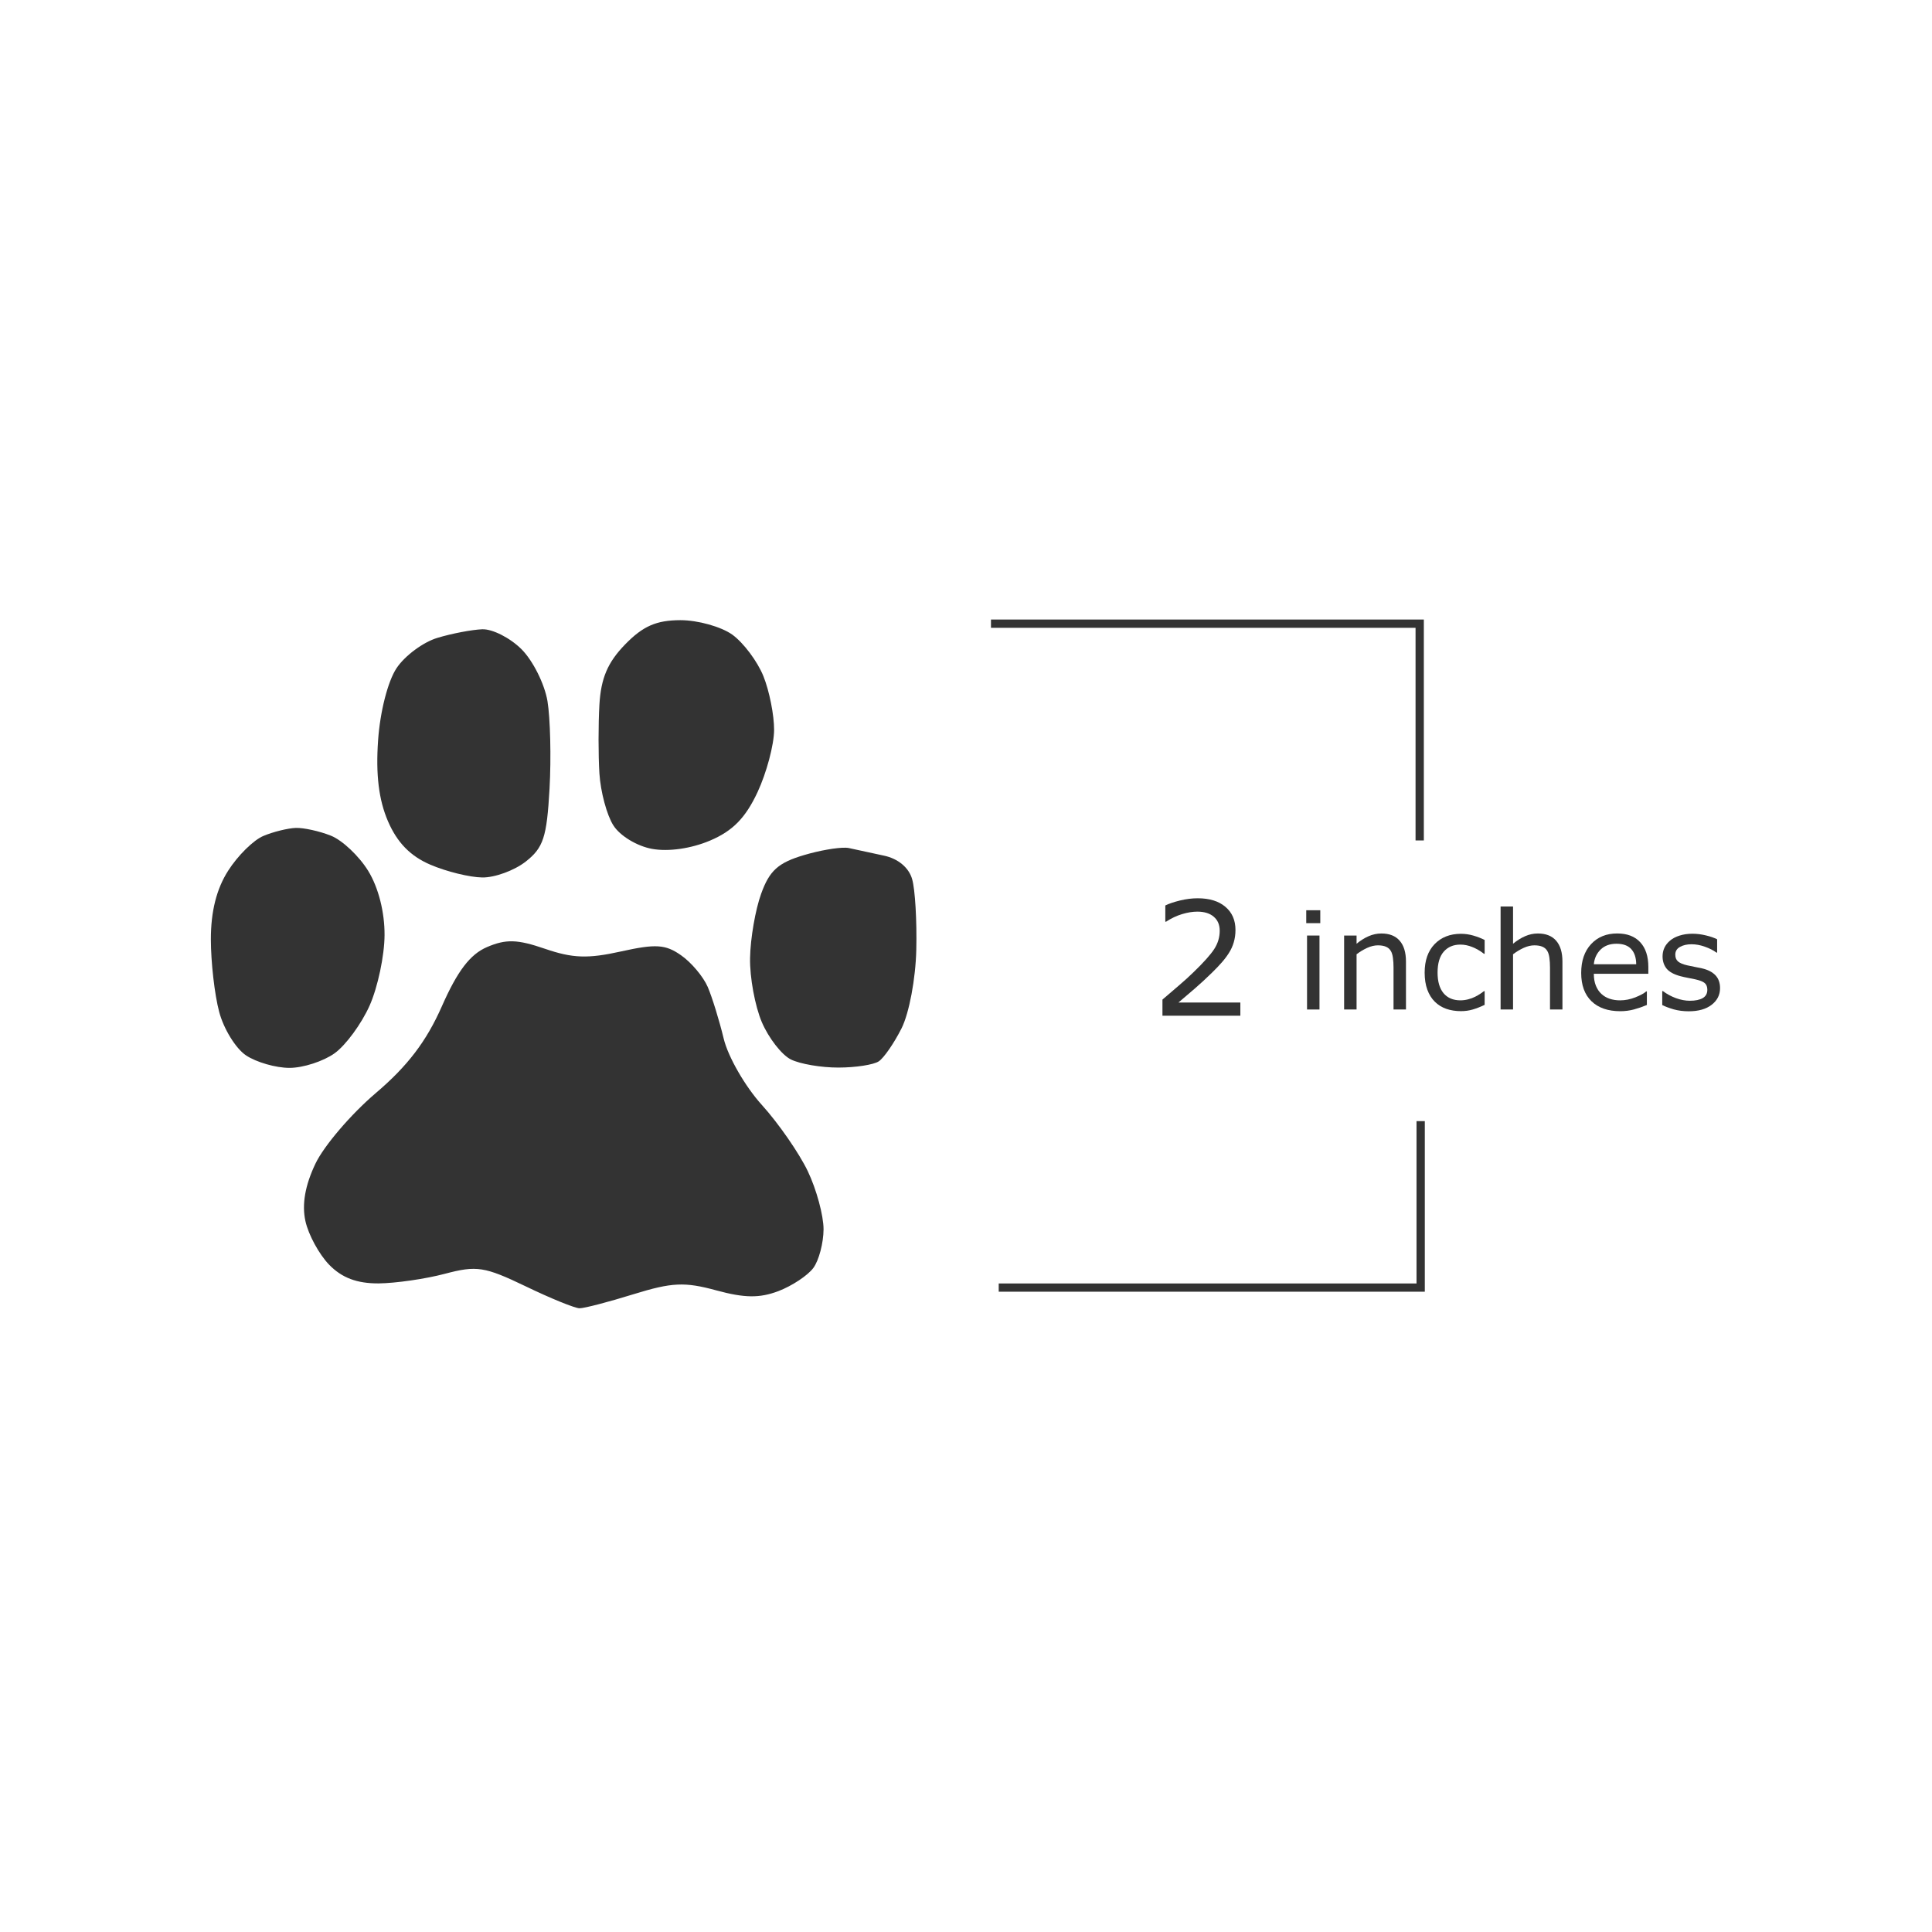 <?xml version="1.0" encoding="UTF-8" standalone="no"?>
<svg
   xmlns:dc="http://purl.org/dc/elements/1.1/"
   xmlns:cc="http://creativecommons.org/ns#"
   xmlns:rdf="http://www.w3.org/1999/02/22-rdf-syntax-ns#"
   xmlns:svg="http://www.w3.org/2000/svg"
   xmlns="http://www.w3.org/2000/svg"
   xmlns:sodipodi="http://sodipodi.sourceforge.net/DTD/sodipodi-0.dtd"
   xmlns:inkscape="http://www.inkscape.org/namespaces/inkscape"
   viewBox="0 0 512 512"
   width="512"
   height="512"
   version="1.1"
   id="svg125"
   sodipodi:docname="bobcat.svg"
   inkscape:version="1.0.2 (e86c870879, 2021-01-15, custom)">
  <sodipodi:namedview
     pagecolor="#ffffff"
     bordercolor="#666666"
     borderopacity="1"
     objecttolerance="10"
     gridtolerance="10"
     guidetolerance="10"
     inkscape:pageopacity="0"
     inkscape:pageshadow="2"
     inkscape:window-width="1366"
     inkscape:window-height="715"
     id="namedview1969"
     showgrid="false"
     inkscape:zoom="0.094603154"
     inkscape:cx="-1407.2608"
     inkscape:cy="2392.9271"
     inkscape:window-x="-8"
     inkscape:window-y="-8"
     inkscape:window-maximized="1"
     inkscape:current-layer="svg125" />
  <defs
     id="defs129" />
  <style
     id="style2">
		tspan { white-space:pre }
		.shp0 { fill: #e7d5b8 } 
		.shp1 { fill: #15120f } 
	</style>
  <g
     id="g2772"
     style="font-style:normal;font-weight:normal;font-size:19.1px;line-height:1.25;font-family:sans-serif;fill:#333333;fill-opacity:1;stroke:none;stroke-width:0.477"
     transform="matrix(2.196,0,0,2.196,-868.656,-4084.889)">
    <path
       id="Path 45"
       fill-rule="evenodd"
       class="shp1"
       d="m 477.67,1934.99 c 2.11,0 4.93,0.79 6.27,1.75 1.34,0.97 3.03,3.22 3.75,5.01 0.72,1.79 1.3,4.71 1.29,6.5 -0.01,1.79 -0.91,5.16 -2,7.5 -1.45,3.1 -2.99,4.68 -5.73,5.84 -2.29,0.97 -5.02,1.36 -7,1 -1.82,-0.33 -3.88,-1.58 -4.67,-2.84 -0.79,-1.24 -1.54,-4.05 -1.68,-6.25 -0.14,-2.2 -0.14,-5.95 0,-8.33 0.19,-3.19 1,-5.09 3.1,-7.25 2.16,-2.22 3.77,-2.92 6.67,-2.93 z m -23.92,1.1 c 1.24,-0.05 3.38,1.04 4.75,2.41 1.38,1.38 2.78,4.19 3.13,6.25 0.34,2.06 0.46,6.83 0.25,10.58 -0.33,5.87 -0.74,7.12 -2.88,8.8 -1.37,1.07 -3.74,1.94 -5.25,1.91 -1.51,-0.02 -4.32,-0.71 -6.25,-1.54 -2.41,-1.03 -4.01,-2.67 -5.12,-5.25 -1.11,-2.58 -1.48,-5.63 -1.19,-9.75 0.24,-3.49 1.18,-7.14 2.23,-8.72 1,-1.5 3.22,-3.15 4.95,-3.66 1.72,-0.52 4.14,-0.98 5.38,-1.03 z"
       style="fill:#333333;fill-opacity:1" />
    <path
       id="Path 47"
       style="fill:#333333;fill-opacity:1"
       d="m 515.152,1934.916 v 1 h 51.238 v 25.66 h 1 V 1934.916 Z M 431.25,1960.061 c -0.96,0.04 -2.72,0.469 -3.9,0.969 -1.19,0.49 -3.1,2.381 -4.25,4.191 -1.41,2.2 -2.09,4.919 -2.09,8.279 0,2.75 0.45,6.69 1,8.75 0.54,2.06 2,4.43 3.24,5.26 1.24,0.83 3.6,1.51 5.25,1.51 1.65,0 4.099,-0.8 5.439,-1.76 1.35,-0.97 3.25,-3.56 4.23,-5.76 0.98,-2.2 1.791,-6.03 1.801,-8.5 0.02,-2.77 -0.741,-5.75 -1.971,-7.75 -1.1,-1.79 -3.12,-3.7 -4.5,-4.25 -1.37,-0.55 -3.29,-0.97 -4.25,-0.94 z m 66.371,2.391 c -1.046,-0.032 -3.15,0.329 -5.031,0.889 -3.11,0.92 -4.17,1.87 -5.17,4.66 -0.7,1.92 -1.3,5.41 -1.34,7.75 -0.05,2.34 0.6,5.83 1.42,7.75 0.82,1.92 2.4,3.95 3.5,4.5 1.1,0.55 3.69,0.991 5.75,0.981 2.06,0 4.249,-0.34 4.859,-0.75 0.61,-0.4 1.85,-2.191 2.75,-3.981 0.92,-1.83 1.701,-5.98 1.781,-9.5 0.08,-3.44 -0.14,-7.26 -0.5,-8.5 -0.39,-1.39 -1.691,-2.48 -3.391,-2.84 -1.51,-0.33 -3.43,-0.74 -4.25,-0.92 -0.102,-0.021 -0.23,-0.034 -0.379,-0.039 z m -40.178,11.295 c -1.045,-0.031 -1.959,0.203 -3.104,0.693 -2.04,0.87 -3.569,2.881 -5.449,7.141 -1.87,4.24 -4.14,7.22 -8,10.5 -2.96,2.52 -6.23,6.34 -7.26,8.5 -1.25,2.62 -1.651,4.91 -1.211,6.92 0.36,1.65 1.649,4.019 2.869,5.279 1.54,1.58 3.351,2.26 5.961,2.25 2.06,-0.02 5.66,-0.54 8,-1.16 3.84,-1.02 4.79,-0.868 9.75,1.512 3.02,1.46 5.95,2.648 6.5,2.648 0.55,0.01 3.48,-0.75 6.5,-1.69 4.66,-1.44 6.18,-1.511 10,-0.471 3.42,0.93 5.22,0.952 7.5,0.092 1.65,-0.63 3.551,-1.891 4.221,-2.801 0.67,-0.91 1.219,-3.01 1.229,-4.66 0,-1.65 -0.848,-4.8 -1.898,-7 -1.05,-2.2 -3.551,-5.8 -5.541,-8 -2,-2.2 -4.079,-5.8 -4.609,-8 -0.53,-2.2 -1.4,-5.01 -1.93,-6.25 -0.54,-1.24 -1.981,-2.96 -3.221,-3.82 -1.88,-1.32 -3.06,-1.389 -7.25,-0.459 -3.99,0.89 -5.84,0.82 -9.16,-0.32 -1.675,-0.575 -2.851,-0.873 -3.896,-0.904 z m 109.064,21.699 v 19.588 h -50.42 v 1 h 51.42 v -20.588 z"
       sodipodi:nodetypes="ccccccccccscsscsccccscccssccsccccsscccccccccccccscscscccssccccccc" />
    <g
       aria-label="inches"
       id="text2538-7-9-6"
       style="font-style:normal;font-weight:normal;font-size:16.366px;line-height:1.25;font-family:sans-serif;fill:#333333;fill-opacity:1;stroke:none;stroke-width:0.409">
      <path
         d="m 554.893,1971.554 h -1.694 v -1.558 h 1.694 z m -0.096,10.421 h -1.502 v -8.926 h 1.502 z"
         style="white-space:pre;fill:#333333;fill-opacity:1;stroke-width:0.409"
         id="path3327" />
      <path
         d="m 565.234,1981.975 h -1.502 v -5.082 q 0,-0.615 -0.072,-1.151 -0.072,-0.543 -0.264,-0.847 -0.2,-0.336 -0.575,-0.495 -0.376,-0.168 -0.975,-0.168 -0.615,0 -1.287,0.304 -0.671,0.304 -1.287,0.775 v 6.665 h -1.502 v -8.926 h 1.502 v 0.991 q 0.703,-0.583 1.454,-0.911 0.751,-0.328 1.542,-0.328 1.446,0 2.206,0.871 0.759,0.871 0.759,2.509 z"
         style="white-space:pre;fill:#333333;fill-opacity:1;stroke-width:0.409"
         id="path3329" />
      <path
         d="m 574.727,1981.415 q -0.751,0.36 -1.43,0.559 -0.671,0.2 -1.43,0.2 -0.967,0 -1.774,-0.28 -0.807,-0.288 -1.382,-0.863 -0.583,-0.575 -0.903,-1.454 -0.32,-0.879 -0.32,-2.054 0,-2.19 1.199,-3.436 1.207,-1.247 3.18,-1.247 0.767,0 1.502,0.216 0.743,0.216 1.359,0.527 v 1.67 h -0.08 q -0.687,-0.535 -1.422,-0.823 -0.727,-0.288 -1.422,-0.288 -1.279,0 -2.022,0.863 -0.735,0.855 -0.735,2.517 0,1.614 0.719,2.485 0.727,0.863 2.038,0.863 0.456,0 0.927,-0.12 0.471,-0.12 0.847,-0.312 0.328,-0.168 0.615,-0.352 0.288,-0.192 0.455,-0.328 h 0.08 z"
         style="white-space:pre;fill:#333333;fill-opacity:1;stroke-width:0.409"
         id="path3331" />
      <path
         d="m 584.117,1981.975 h -1.502 v -5.082 q 0,-0.615 -0.072,-1.151 -0.072,-0.543 -0.264,-0.847 -0.2,-0.336 -0.575,-0.495 -0.376,-0.168 -0.975,-0.168 -0.615,0 -1.287,0.304 -0.671,0.304 -1.287,0.775 v 6.665 h -1.502 v -12.434 h 1.502 v 4.499 q 0.703,-0.583 1.454,-0.911 0.751,-0.328 1.542,-0.328 1.446,0 2.206,0.871 0.759,0.871 0.759,2.509 z"
         style="white-space:pre;fill:#333333;fill-opacity:1;stroke-width:0.409"
         id="path3333" />
      <path
         d="m 594.481,1977.667 h -6.577 q 0,0.823 0.248,1.438 0.248,0.607 0.679,0.999 0.416,0.384 0.983,0.575 0.575,0.192 1.263,0.192 0.911,0 1.83,-0.36 0.927,-0.368 1.319,-0.719 h 0.08 v 1.638 q -0.759,0.32 -1.55,0.535 -0.791,0.216 -1.662,0.216 -2.222,0 -3.468,-1.199 -1.247,-1.207 -1.247,-3.42 0,-2.19 1.191,-3.476 1.199,-1.287 3.149,-1.287 1.806,0 2.781,1.055 0.983,1.055 0.983,2.997 z m -1.462,-1.151 q -0.008,-1.183 -0.599,-1.83 -0.583,-0.647 -1.782,-0.647 -1.207,0 -1.926,0.711 -0.711,0.711 -0.807,1.766 z"
         style="white-space:pre;fill:#333333;fill-opacity:1;stroke-width:0.409"
         id="path3335" />
      <path
         d="m 603.136,1979.401 q 0,1.223 -1.015,2.006 -1.007,0.783 -2.757,0.783 -0.991,0 -1.822,-0.232 -0.823,-0.24 -1.382,-0.519 v -1.686 h 0.08 q 0.711,0.535 1.582,0.855 0.871,0.312 1.67,0.312 0.991,0 1.55,-0.32 0.559,-0.32 0.559,-1.007 0,-0.527 -0.304,-0.799 -0.304,-0.272 -1.167,-0.464 -0.32,-0.072 -0.839,-0.168 -0.511,-0.096 -0.935,-0.208 -1.175,-0.312 -1.67,-0.911 -0.487,-0.607 -0.487,-1.486 0,-0.551 0.224,-1.039 0.232,-0.487 0.695,-0.871 0.448,-0.376 1.135,-0.591 0.695,-0.224 1.55,-0.224 0.799,0 1.614,0.2 0.823,0.192 1.367,0.471 v 1.606 h -0.08 q -0.575,-0.423 -1.398,-0.711 -0.823,-0.296 -1.614,-0.296 -0.823,0 -1.39,0.32 -0.567,0.312 -0.567,0.935 0,0.551 0.344,0.831 0.336,0.28 1.087,0.455 0.416,0.096 0.927,0.192 0.519,0.096 0.863,0.176 1.047,0.24 1.614,0.823 0.567,0.591 0.567,1.566 z"
         style="white-space:pre;fill:#333333;fill-opacity:1;stroke-width:0.409"
         id="path3337" />
    </g>
    <path
       d="m 545.247,1982.727 h -9.401 v -1.949 q 0.979,-0.839 1.958,-1.679 0.989,-0.839 1.837,-1.669 1.791,-1.735 2.453,-2.751 0.662,-1.026 0.662,-2.21 0,-1.082 -0.718,-1.688 -0.709,-0.616 -1.986,-0.616 -0.849,0 -1.837,0.298 -0.989,0.298 -1.931,0.914 h -0.093 v -1.958 q 0.662,-0.326 1.763,-0.597 1.11,-0.27 2.145,-0.27 2.136,0 3.348,1.035 1.212,1.026 1.212,2.788 0,0.793 -0.205,1.483 -0.196,0.681 -0.588,1.296 -0.364,0.578 -0.858,1.138 -0.485,0.56 -1.184,1.24 -0.998,0.979 -2.061,1.903 -1.063,0.914 -1.986,1.697 h 7.47 z"
       style="white-space:pre;fill:#333333;fill-opacity:1;stroke-width:0.477"
       id="path2737" />
  </g>
</svg>
